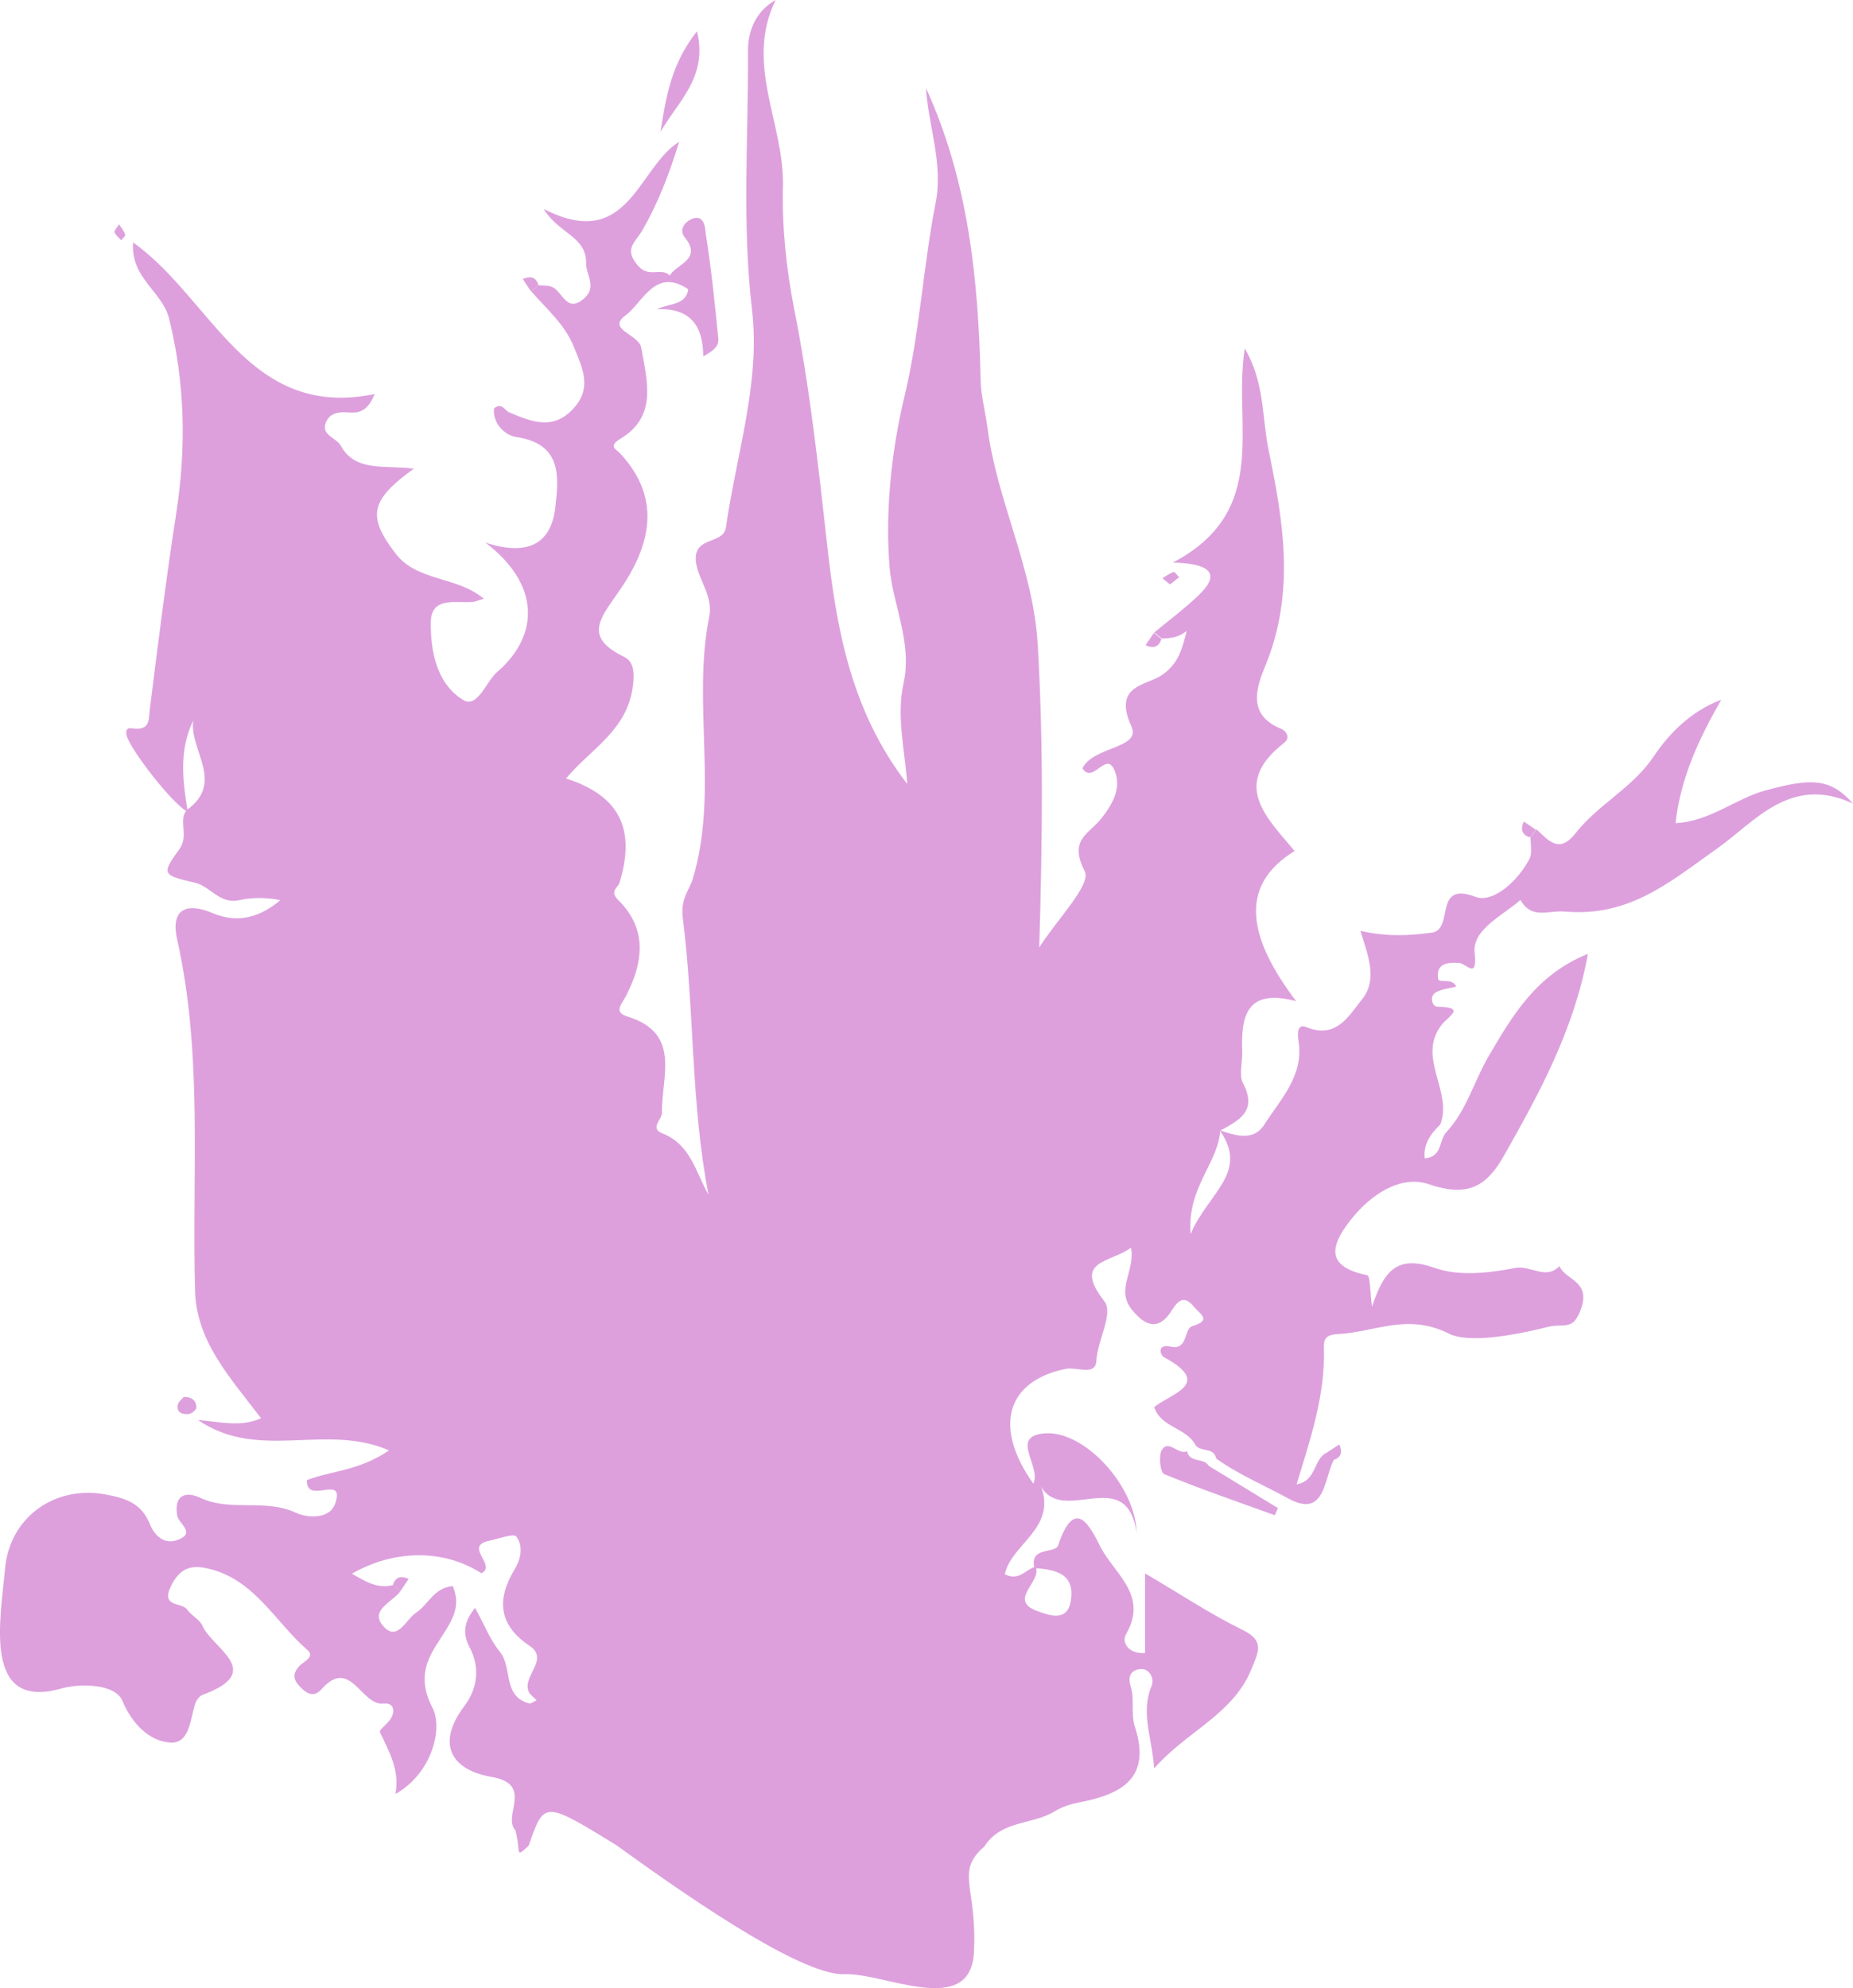 <?xml version="1.0" encoding="utf-8"?>
<!-- Generator: Adobe Illustrator 25.2.0, SVG Export Plug-In . SVG Version: 6.00 Build 0)  -->
<svg version="1.1" id="Layer_1" xmlns="http://www.w3.org/2000/svg" xmlns:xlink="http://www.w3.org/1999/xlink" x="0px" y="0px"
	 viewBox="0 0 160.92 172.65" style="enable-background:new 0 0 160.92 172.65;" xml:space="preserve">
<style type="text/css">
	.st0{fill:#DDA0DD;}
</style>
<g>
	<path class="st0" d="M84.58,169.53c-0.29,5.74-7.8,1.77-11.19,1.91c-3.39,0.15-11.93-5.45-19.85-11.2
		c-6.29-3.86-6.29-3.86-7.62,0.02c-1.26,1.19-0.65,0.58-1.16-1.31c-1.16-1.29,1.65-4.01-2.09-4.65c-3.27-0.55-4.95-2.7-2.33-6.17
		c1.07-1.42,1.41-3.24,0.45-5.06c-0.52-0.99-0.66-2.09,0.47-3.44c0.83,1.51,1.32,2.8,2.15,3.81c1.13,1.38,0.19,3.92,2.62,4.5
		c0.19-0.09,0.38-0.18,0.57-0.28c-0.2-0.2-0.4-0.4-0.6-0.6c-0.88-1.39,1.82-2.91-0.01-4.14c-2.75-1.84-2.84-4.07-1.31-6.62
		c0.6-0.99,0.75-2.06,0.16-2.87c-0.22-0.3-1.55,0.2-2.37,0.37c-2.25,0.47,0.73,2.15-0.67,2.82c-3.22-2.09-7.54-2.09-11.24,0.04
		c1.12,0.63,2.18,1.34,3.55,0.99c0.22,0.17,0.44,0.35,0.67,0.52c-0.67,0.94-2.64,1.62-1.57,2.95c1.27,1.57,2.02-0.49,2.94-1.09
		c1.04-0.68,1.51-2.14,3.17-2.3c0.59,1.43,0.25,2.45-0.59,3.81c-1.19,1.94-2.79,3.64-1.17,6.77c0.92,1.78-0.03,5.68-3.22,7.48
		c0.4-2.13-0.58-3.71-1.35-5.38c-0.09-0.19,0.68-0.72,0.94-1.16c0.42-0.69,0.26-1.41-0.62-1.31c-1.97,0.21-2.86-4.12-5.41-1.23
		c-0.53,0.6-1.11,0.48-1.67-0.06c-0.63-0.6-0.98-1.15-0.25-1.96c0.35-0.39,1.42-0.79,0.71-1.41c-2.86-2.49-4.68-6.31-8.87-7.12
		c-1.38-0.27-2.28,0.14-2.98,1.59c-0.9,1.86,0.96,1.36,1.41,2.02c0.36,0.53,1.09,0.85,1.33,1.41c0.84,1.96,5.52,3.98,0.03,5.99
		c-0.28,0.1-0.56,0.47-0.66,0.78c-0.44,1.36-0.47,3.5-2.19,3.37c-1.87-0.14-3.32-1.7-4.13-3.62c-0.65-1.53-3.77-1.51-5.27-1.08
		c-6.91,1.98-5.32-5.96-4.92-10.42c0.4-4.42,4.28-7.23,8.7-6.43c1.86,0.34,3.16,0.81,3.87,2.57c0.44,1.09,1.3,1.8,2.43,1.38
		c1.61-0.6,0.08-1.39-0.05-2.1c-0.3-1.76,0.7-2.17,2.01-1.55c2.64,1.24,5.59,0.04,8.28,1.29c0.99,0.46,2.98,0.62,3.45-0.85
		c0.82-2.55-2.55,0.23-2.48-1.98c2.05-0.8,4.55-0.8,7.13-2.58c-5.51-2.41-11.31,0.98-16.59-2.64c2.07,0.17,3.66,0.64,5.48-0.15
		c-2.65-3.49-5.61-6.65-5.73-11.04c-0.29-10.2,0.71-20.45-1.56-30.56c-0.58-2.58,0.78-3.24,3.08-2.27c2.22,0.94,4.12,0.35,5.89-1.12
		c-1.23-0.25-2.44-0.25-3.59,0c-1.68,0.37-2.5-1.2-3.78-1.5c-2.78-0.66-3.05-0.7-1.44-2.87c0.91-1.23-0.07-2.41,0.64-3.43
		c3.41-2.41,0.24-5.21,0.6-7.8c-1.26,2.59-0.91,5.25-0.48,7.91c-1.16-0.45-5.12-5.52-5.32-6.68c-0.13-0.76,0.48-0.54,0.69-0.52
		c1.42,0.1,1.23-0.86,1.35-1.78c0.71-5.62,1.4-11.24,2.27-16.83c0.89-5.72,0.8-11.3-0.6-16.98c-0.59-2.4-3.37-3.52-3.13-6.64
		c6.93,4.96,9.96,15.43,20.97,13.17c-0.5,1.3-1.21,1.7-2.21,1.6c-0.82-0.08-1.67,0.02-2.01,0.84c-0.47,1.14,0.89,1.33,1.28,2.04
		c1.28,2.33,3.83,1.66,6.35,2c-3.83,2.76-4.06,4.16-1.57,7.39c1.87,2.42,5.32,1.94,7.64,3.9c-0.47,0.14-0.71,0.26-0.96,0.28
		c-1.47,0.13-3.61-0.51-3.64,1.77c-0.03,2.52,0.52,5.33,2.79,6.73c1.27,0.79,2-1.57,2.96-2.4c3.82-3.3,3.64-7.75-1.01-11.25
		c4.01,1.31,5.74-0.2,6.07-3.02c0.31-2.66,0.62-5.57-3.4-6.15c-0.86-0.12-2.05-1.07-1.92-2.48c0.66-0.57,0.95,0.19,1.32,0.34
		c1.96,0.82,3.83,1.61,5.61-0.37c1.63-1.81,0.72-3.54,0-5.33c-0.8-1.97-2.39-3.3-3.72-4.84c0.23-0.17,0.45-0.33,0.68-0.5
		c0.39,0.04,0.81,0,1.16,0.15c0.91,0.38,1.24,2.34,2.78,0.99c1.14-1.01,0.15-2.04,0.17-3.05c0.04-2.34-2.35-2.53-3.68-4.71
		c7.38,3.77,8.13-3.57,11.76-5.84c-0.85,2.78-1.83,5.31-3.16,7.63c-0.64,1.13-1.72,1.66-0.38,3.17c0.93,1.05,1.99,0.08,2.72,0.81
		c0.64-1.02,2.85-1.39,1.3-3.32c-0.55-0.69,0.07-1.35,0.6-1.58c1.21-0.52,1.19,1.04,1.23,1.28c0.48,3.02,0.79,6.06,1.09,9.1
		c0.08,0.76-0.57,1.11-1.31,1.56c-0.01-2.58-1.03-4.24-4.04-4.11c1.12-0.52,2.55-0.34,2.74-1.73c-2.88-1.94-3.94,1.16-5.44,2.26
		c-1.69,1.25,1.14,1.62,1.36,2.82c0.51,2.93,1.4,5.95-1.78,7.88c-1.13,0.68-0.4,0.93-0.08,1.27c3.82,4.08,2.54,8.28-0.14,12.09
		c-1.64,2.34-2.97,3.9,0.49,5.59c0.79,0.38,0.94,1.19,0.79,2.49c-0.47,3.92-3.69,5.52-5.81,8.08c4.64,1.5,6.07,4.37,4.64,9.06
		c-0.13,0.43-0.91,0.71-0.1,1.51c2.56,2.52,2.16,5.45,0.64,8.36c-0.36,0.69-1.09,1.37,0.17,1.75c4.71,1.46,2.91,5.27,2.98,8.34
		c0.01,0.59-1.1,1.36,0.03,1.8c2.47,0.97,2.87,3.33,4.01,5.33c-1.55-7.97-1.22-16.06-2.23-23.99c-0.22-1.73,0.54-2.41,0.85-3.4
		c2.28-7.52-0.06-15.29,1.44-22.8c0.33-1.65-0.74-2.97-1.07-4.32c-0.68-2.82,2.29-1.83,2.52-3.43c0.89-6.29,3.01-12.58,2.27-18.89
		C64.42,19.37,65,11.88,64.96,4.37C64.95,3.08,65.39,1.1,67.36,0c-2.73,5.58,0.77,10.74,0.63,16.18c-0.09,3.56,0.3,7.21,0.99,10.71
		c1.34,6.76,2.09,13.58,2.85,20.41c0.81,7.28,2.06,14.43,6.96,20.78c-0.24-3.13-0.95-5.91-0.32-8.76c0.78-3.52-0.96-6.85-1.22-10.08
		c-0.38-4.75,0.14-9.99,1.28-14.74c1.35-5.59,1.62-11.28,2.72-16.86c0.68-3.43-0.62-6.66-0.84-10c3.7,8.09,4.56,16.66,4.75,25.37
		c0.03,1.38,0.42,2.78,0.59,4.1c0.83,6.43,3.98,12.19,4.37,18.89c0.51,8.63,0.4,17.17,0.13,26.28c1.53-2.43,4.55-5.46,3.95-6.63
		c-1.43-2.77,0.39-3.22,1.47-4.61c0.91-1.17,1.82-2.65,1.07-4.25c-0.72-1.52-1.85,1.33-2.74-0.07c0.94-1.94,5.14-1.69,4.25-3.65
		c-1.64-3.61,1.33-3.52,2.69-4.47c1.43-1,1.72-2.29,2.12-3.81c-0.69,0.56-1.42,0.64-2.16,0.66c-0.22-0.17-0.44-0.35-0.67-0.52
		c1.27-1.05,2.6-2.04,3.79-3.17c1.87-1.75,1.45-2.81-2.16-2.91c8.56-4.51,5.18-11.96,6.24-18.59c1.75,2.98,1.48,6.01,2.08,8.88
		c1.31,6.3,2.27,12.36-0.26,18.59c-0.76,1.86-1.71,4.31,1.32,5.55c0.53,0.22,0.8,0.83,0.3,1.21c-4.68,3.62-1.56,6.48,0.89,9.41
		c-4.47,2.75-4.52,6.91,0.13,13.04c-4.37-1.16-4.8,1.37-4.68,4.42c0.03,0.91-0.31,1.99,0.07,2.71c1.27,2.42-0.35,3.22-1.98,4.11
		c-0.19,2.85-2.89,4.92-2.58,9c1.46-3.54,5.14-5.34,2.53-9.03c1.37,0.47,2.95,0.97,3.86-0.47c1.41-2.21,3.46-4.26,2.99-7.24
		c-0.12-0.75-0.09-1.56,0.67-1.25c2.62,1.08,3.7-1,4.83-2.39c1.45-1.79,0.45-3.99-0.12-5.97c2.23,0.52,4.15,0.43,6.18,0.16
		c2-0.26,0.09-4.53,3.81-3.11c1.51,0.58,3.69-1.38,4.68-3.29c0.27-0.51,0.08-1.26,0.1-1.9c0.17-0.22,0.35-0.44,0.52-0.67
		c1.05,0.99,1.97,2.15,3.4,0.32c1.95-2.49,4.92-3.9,6.77-6.65c1.35-2.01,3.21-3.91,5.87-4.93c-1.94,3.39-3.55,6.83-3.97,10.72
		c3.03-0.16,5.17-2.12,7.81-2.84c3.98-1.09,5.64-1.07,7.6,1.14c-5.44-2.53-8.55,1.61-11.71,3.84c-4.16,2.94-7.67,6.03-13.31,5.54
		c-1.49-0.13-2.86,0.72-3.86-1.01c-1.57,1.38-4.2,2.57-3.98,4.59c0.26,2.39-0.71,0.92-1.36,0.88c-1.02-0.07-2.04,0.06-1.8,1.41
		c0.07,0.37,1.25-0.15,1.56,0.65c-0.61,0.16-1.29,0.2-1.8,0.52c-0.56,0.35-0.26,1.21,0.15,1.22c2.58,0.04,0.97,0.82,0.37,1.59
		c-2.17,2.83,1.01,5.77-0.1,8.64c-0.87,0.83-1.49,1.75-1.35,2.94c1.55-0.13,1.21-1.56,1.88-2.28c1.76-1.89,2.39-4.4,3.65-6.56
		c2.06-3.51,4.11-7.09,8.64-8.92c-1.2,6.6-4.2,12.06-7.28,17.51c-1.52,2.69-3.15,3.65-6.52,2.5c-2.47-0.84-5.1,0.89-6.87,3.18
		c-1.84,2.37-1.94,4.01,1.51,4.72c0.26,0.05,0.24,1.49,0.41,2.72c1.02-3.03,2.12-4.54,5.43-3.36c2.09,0.74,4.72,0.46,6.98,0.01
		c1.35-0.27,2.67,1.08,3.87-0.16c0.52,1.23,2.7,1.26,1.89,3.65c-0.69,2.05-1.51,1.28-2.87,1.62c-2.95,0.75-6.91,1.44-8.6,0.6
		c-3.63-1.82-6.41-0.15-9.55,0.02c-1.08,0.06-1.36,0.31-1.33,1.25c0.13,4.07-1.18,7.89-2.37,11.81c1.81-0.31,1.42-2.31,2.72-2.8
		c0.17,0.23,0.33,0.45,0.5,0.68c-0.86,1.72-0.76,5.1-3.95,3.34c-2.07-1.14-4.3-2.06-6.25-3.46c-0.19-1.02-1.36-0.53-1.8-1.17
		c-0.78-1.52-2.99-1.5-3.59-3.3c1.5-1.21,5.15-2.01,0.86-4.33c-0.33-0.18-0.66-1.2,0.59-0.92c1.5,0.34,1.13-1.55,1.84-1.77
		c1.76-0.54,0.71-1.03,0.18-1.68c-0.91-1.11-1.42-0.51-1.97,0.35c-1.06,1.67-2.22,1.42-3.45-0.13c-1.41-1.77,0.33-3.35-0.06-5.37
		c-1.72,1.33-5.13,1.06-2.32,4.65c0.83,1.07-0.59,3.36-0.69,5.19c-0.07,1.33-1.73,0.5-2.66,0.69c-5.14,1.05-6.32,5.04-2.81,9.97
		c0.73-1.52-2.13-4.13,1-4.37c3.44-0.26,7.87,4.57,7.96,8.6c-0.88-5.91-6.29-0.63-8.28-3.95c1.32,3.62-2.61,4.97-3.16,7.59
		c1.31,0.63,1.84-0.49,2.68-0.65c0.59,1.3-2.56,2.93,0.25,3.88c0.71,0.24,2.45,1,2.78-0.82c0.46-2.48-1.29-2.82-3.14-2.95
		c-0.45-1.92,1.81-1.21,2.06-1.97c1.33-3.94,2.54-2.2,3.62,0.02c1.18,2.41,4.27,4.24,2.28,7.69c-0.4,0.69,0.16,1.72,1.65,1.64
		c0-2.19,0-4.35,0-6.92c3.07,1.8,5.69,3.55,8.49,4.92c1.93,0.94,1.33,1.94,0.78,3.32c-1.58,4-5.64,5.45-8.48,8.7
		c-0.17-2.65-1.2-4.83-0.22-7.17c0.25-0.6-0.15-1.47-0.88-1.46c-0.73,0.02-1.28,0.44-0.93,1.53c0.34,1.07,0,2.35,0.34,3.42
		c1.5,4.57-1.17,5.93-4.87,6.64c-0.73,0.14-1.48,0.39-2.11,0.78c-1.92,1.17-4.61,0.74-6.07,3.03
		C82.92,162.57,84.87,163.79,84.58,169.53z"/>
	<path class="st0" d="M18.55,61.62c-0.2-0.2-0.4-0.4-0.6-0.6c-0.09,0.19-0.18,0.38-0.27,0.57c-0.1,0.98,0.61,0.99,1.14,0.75
		C19.21,62.16,18.92,61.77,18.55,61.62z"/>
	<path class="st0" d="M34.9,82.13c0.23,0.75,0.73,0.83,1.37,0.55c-0.23-0.35-0.46-0.7-0.69-1.05c-0.49-0.78-1.15-1.29-2.13-1.19
		c-0.02-0.39,0.12-0.98-0.09-1.14c-2.16-1.71-4.56-0.12-6.87-0.32c-1.87-0.16,0.58,1.19-0.16,1.8c-0.24,0.2,0.01,1.33-0.6,0.71
		c-2.75-2.83-3.71,0.57-4.52,1.64c-1.33,1.75,0.02,3.55,1.8,4.34c1.49,0.66,0.89,1.1,0.34,1.93c-1.98,3-1.17,4.93,2.24,6.06
		c1.12,0.37,3.29,1.04,2.91,2.02c-1.21,3.16,1.74,4.71,2.46,7.14c3.79-8.46-2.43-15.97-2.11-24.01c1.09,0.13,2.59,0.31,4.09,0.49
		C33.36,81.88,34.04,82.17,34.9,82.13z"/>
	<path class="st0" d="M50.93,139.09c1.42,2.33,3.15,4.32,5.75,5.46c-1.68-2.1-1.36-5.87-5.2-6.1c-0.64-3.26,3.39-1.3,3.91-3.28
		c-4.9-2.91-7.02,1.78-10.39,3.17C46.89,141.42,49.15,137.24,50.93,139.09z"/>
	<path class="st0" d="M18.4,57.01c1.53-0.37,2.74-1.09,2.64-2.88c1.7,0.34,1.06,2.62,3.04,2.49c-0.41-3.38-1.25-6.57-2.88-9.55
		c-0.35,1.1-0.2,2.16-0.39,3.15c-0.19,1.02,1.57,1.73,0.42,2.73c-1.14,1-0.85-2-2.09-0.85c-0.33,0.31-0.56,0.85-0.61,1.31
		c-0.11,0.9-0.07,1.81-0.1,2.72c-0.2,0.2-0.4,0.4-0.6,0.6C18.02,56.83,18.21,56.92,18.4,57.01z"/>
	<path class="st0" d="M42.45,71.65c0.67-1.89,1.39-3.71,1.13-5.76c-0.2-1.55-1.61-1.43-2.53-1.73c-0.52-0.17-1.66,0.86-1.29,1.53
		C40.82,67.6,40.08,70.32,42.45,71.65z"/>
	<path class="st0" d="M26.19,67.11c0.4-2.09-1.08-3.62-0.73-5.47c0.13-0.68-0.67-1.51-1.51-1.42c-1.14,0.12-0.93,1.26-0.61,1.79
		C24.29,63.58,24.03,65.79,26.19,67.11z"/>
	<path class="st0" d="M17.58,34.16c0.63,3.12,1.18,5.79,1.69,8.46c0.1,0.53,0.17,1.06,0.86,0.97c0.66-0.09,0.84-0.65,0.61-1.13
		C19.5,39.94,20.14,36.75,17.58,34.16z"/>
	<path class="st0" d="M47.32,94.97c-1.36-1.45-2.34-4.67-5.36-1.06C44.19,93.35,45.36,95.28,47.32,94.97z"/>
	<path class="st0" d="M46.2,153.78c0.99-4.13,0.99-4.13-1.16-5.26C45.58,150.39,46.19,152.05,46.2,153.78z"/>
	<path class="st0" d="M59.44,112.17c1.14,0.82,0.85,2.4,2.24,2.73c0.58,0.14,0.74-0.55,0.69-1.06
		C62.21,112.35,61.48,111.59,59.44,112.17z"/>
	<path class="st0" d="M18.76,58.41c0.21,0.17,0.59,0.48,0.97,0.78c0.09-0.35,0.32-0.74,0.21-1.02c-0.11-0.29-0.51-0.58-0.83-0.64
		C18.74,57.46,18.49,57.74,18.76,58.41z"/>
	<path class="st0" d="M84.25,137.93c1.11,0.66,1.77,0.84,2.33,0.13c0.07-0.09-0.13-0.56-0.16-0.56
		C85.85,137.58,85.29,137.71,84.25,137.93z"/>
	<path class="st0" d="M42.33,61.6c-0.26,0.22-0.6,0.41-0.57,0.5c0.1,0.35,0.32,0.66,0.49,0.98c0.16-0.17,0.48-0.36,0.46-0.51
		C42.69,62.25,42.48,61.95,42.33,61.6z"/>
	<path class="st0" d="M32.2,141.62c-0.12,0.35-0.28,0.67-0.31,1.01c-0.01,0.09,0.33,0.23,0.51,0.34c0.18-0.33,0.36-0.66,0.53-0.99
		C32.72,141.87,32.52,141.77,32.2,141.62z"/>
	<path class="st0" d="M61.55,109.68c-0.09-0.22-0.17-0.43-0.26-0.65c-0.23,0.19-0.5,0.34-0.66,0.57c-0.07,0.11,0.05,0.48,0.18,0.55
		C61.26,110.38,61.43,110.05,61.55,109.68z"/>
	<path class="st0" d="M58.9,111.1c-0.09,0.09-0.25,0.18-0.24,0.24c0.04,0.16,0.14,0.31,0.22,0.47c0.08-0.15,0.19-0.3,0.23-0.46
		C59.13,111.28,58.98,111.18,58.9,111.1z"/>
	<path class="st0" d="M103.09,126.03c0.22,1.04,1.47,0.53,1.89,1.27c2,1.22,4,2.44,6,3.66c-0.09,0.21-0.18,0.41-0.27,0.62
		c-3.21-1.16-6.45-2.27-9.61-3.57c-0.33-0.13-0.51-1.59-0.2-2.1C101.48,124.96,102.31,126.37,103.09,126.03z"/>
	<path class="st0" d="M57.36,11.46c0.46-2.96,0.92-5.93,3.17-8.74C61.51,6.72,58.82,8.86,57.36,11.46z"/>
	<path class="st0" d="M15.95,121.31c0.77-0.02,1.09,0.37,1.11,0.9c0.01,0.19-0.4,0.55-0.65,0.58c-0.49,0.05-1.08-0.05-0.98-0.76
		C15.47,121.74,15.8,121.5,15.95,121.31z"/>
	<path class="st0" d="M100.86,55.48c-0.23,0.75-0.73,0.84-1.38,0.55c0.24-0.35,0.48-0.71,0.72-1.06
		C100.41,55.13,100.64,55.31,100.86,55.48z"/>
	<path class="st0" d="M101.6,50.75c-0.28-0.23-0.46-0.38-0.65-0.54c0.32-0.19,0.63-0.43,0.98-0.54c0.09-0.03,0.31,0.3,0.47,0.46
		C102.13,50.34,101.85,50.55,101.6,50.75z"/>
	<path class="st0" d="M132.88,72.72c-0.75-0.23-0.84-0.73-0.55-1.38c0.35,0.24,0.71,0.48,1.06,0.72
		C133.22,72.27,133.05,72.5,132.88,72.72z"/>
	<path class="st0" d="M46.09,25.28c-0.23-0.35-0.46-0.7-0.69-1.05c0.64-0.28,1.14-0.2,1.37,0.55
		C46.54,24.95,46.32,25.11,46.09,25.28z"/>
	<path class="st0" d="M10.34,19.48c0.21,0.33,0.44,0.59,0.53,0.89c0.04,0.12-0.22,0.33-0.34,0.5c-0.21-0.23-0.48-0.44-0.59-0.71
		C9.9,20.04,10.16,19.78,10.34,19.48z"/>
	<path class="st0" d="M34.11,137.66c0.23-0.75,0.73-0.84,1.38-0.55c-0.24,0.35-0.48,0.71-0.72,1.06
		C34.56,138,34.33,137.83,34.11,137.66z"/>
	<path class="st0" d="M115.26,126.12c0.35-0.23,0.7-0.46,1.05-0.69c0.28,0.64,0.2,1.14-0.55,1.37
		C115.59,126.58,115.42,126.35,115.26,126.12z"/>
</g>
</svg>
